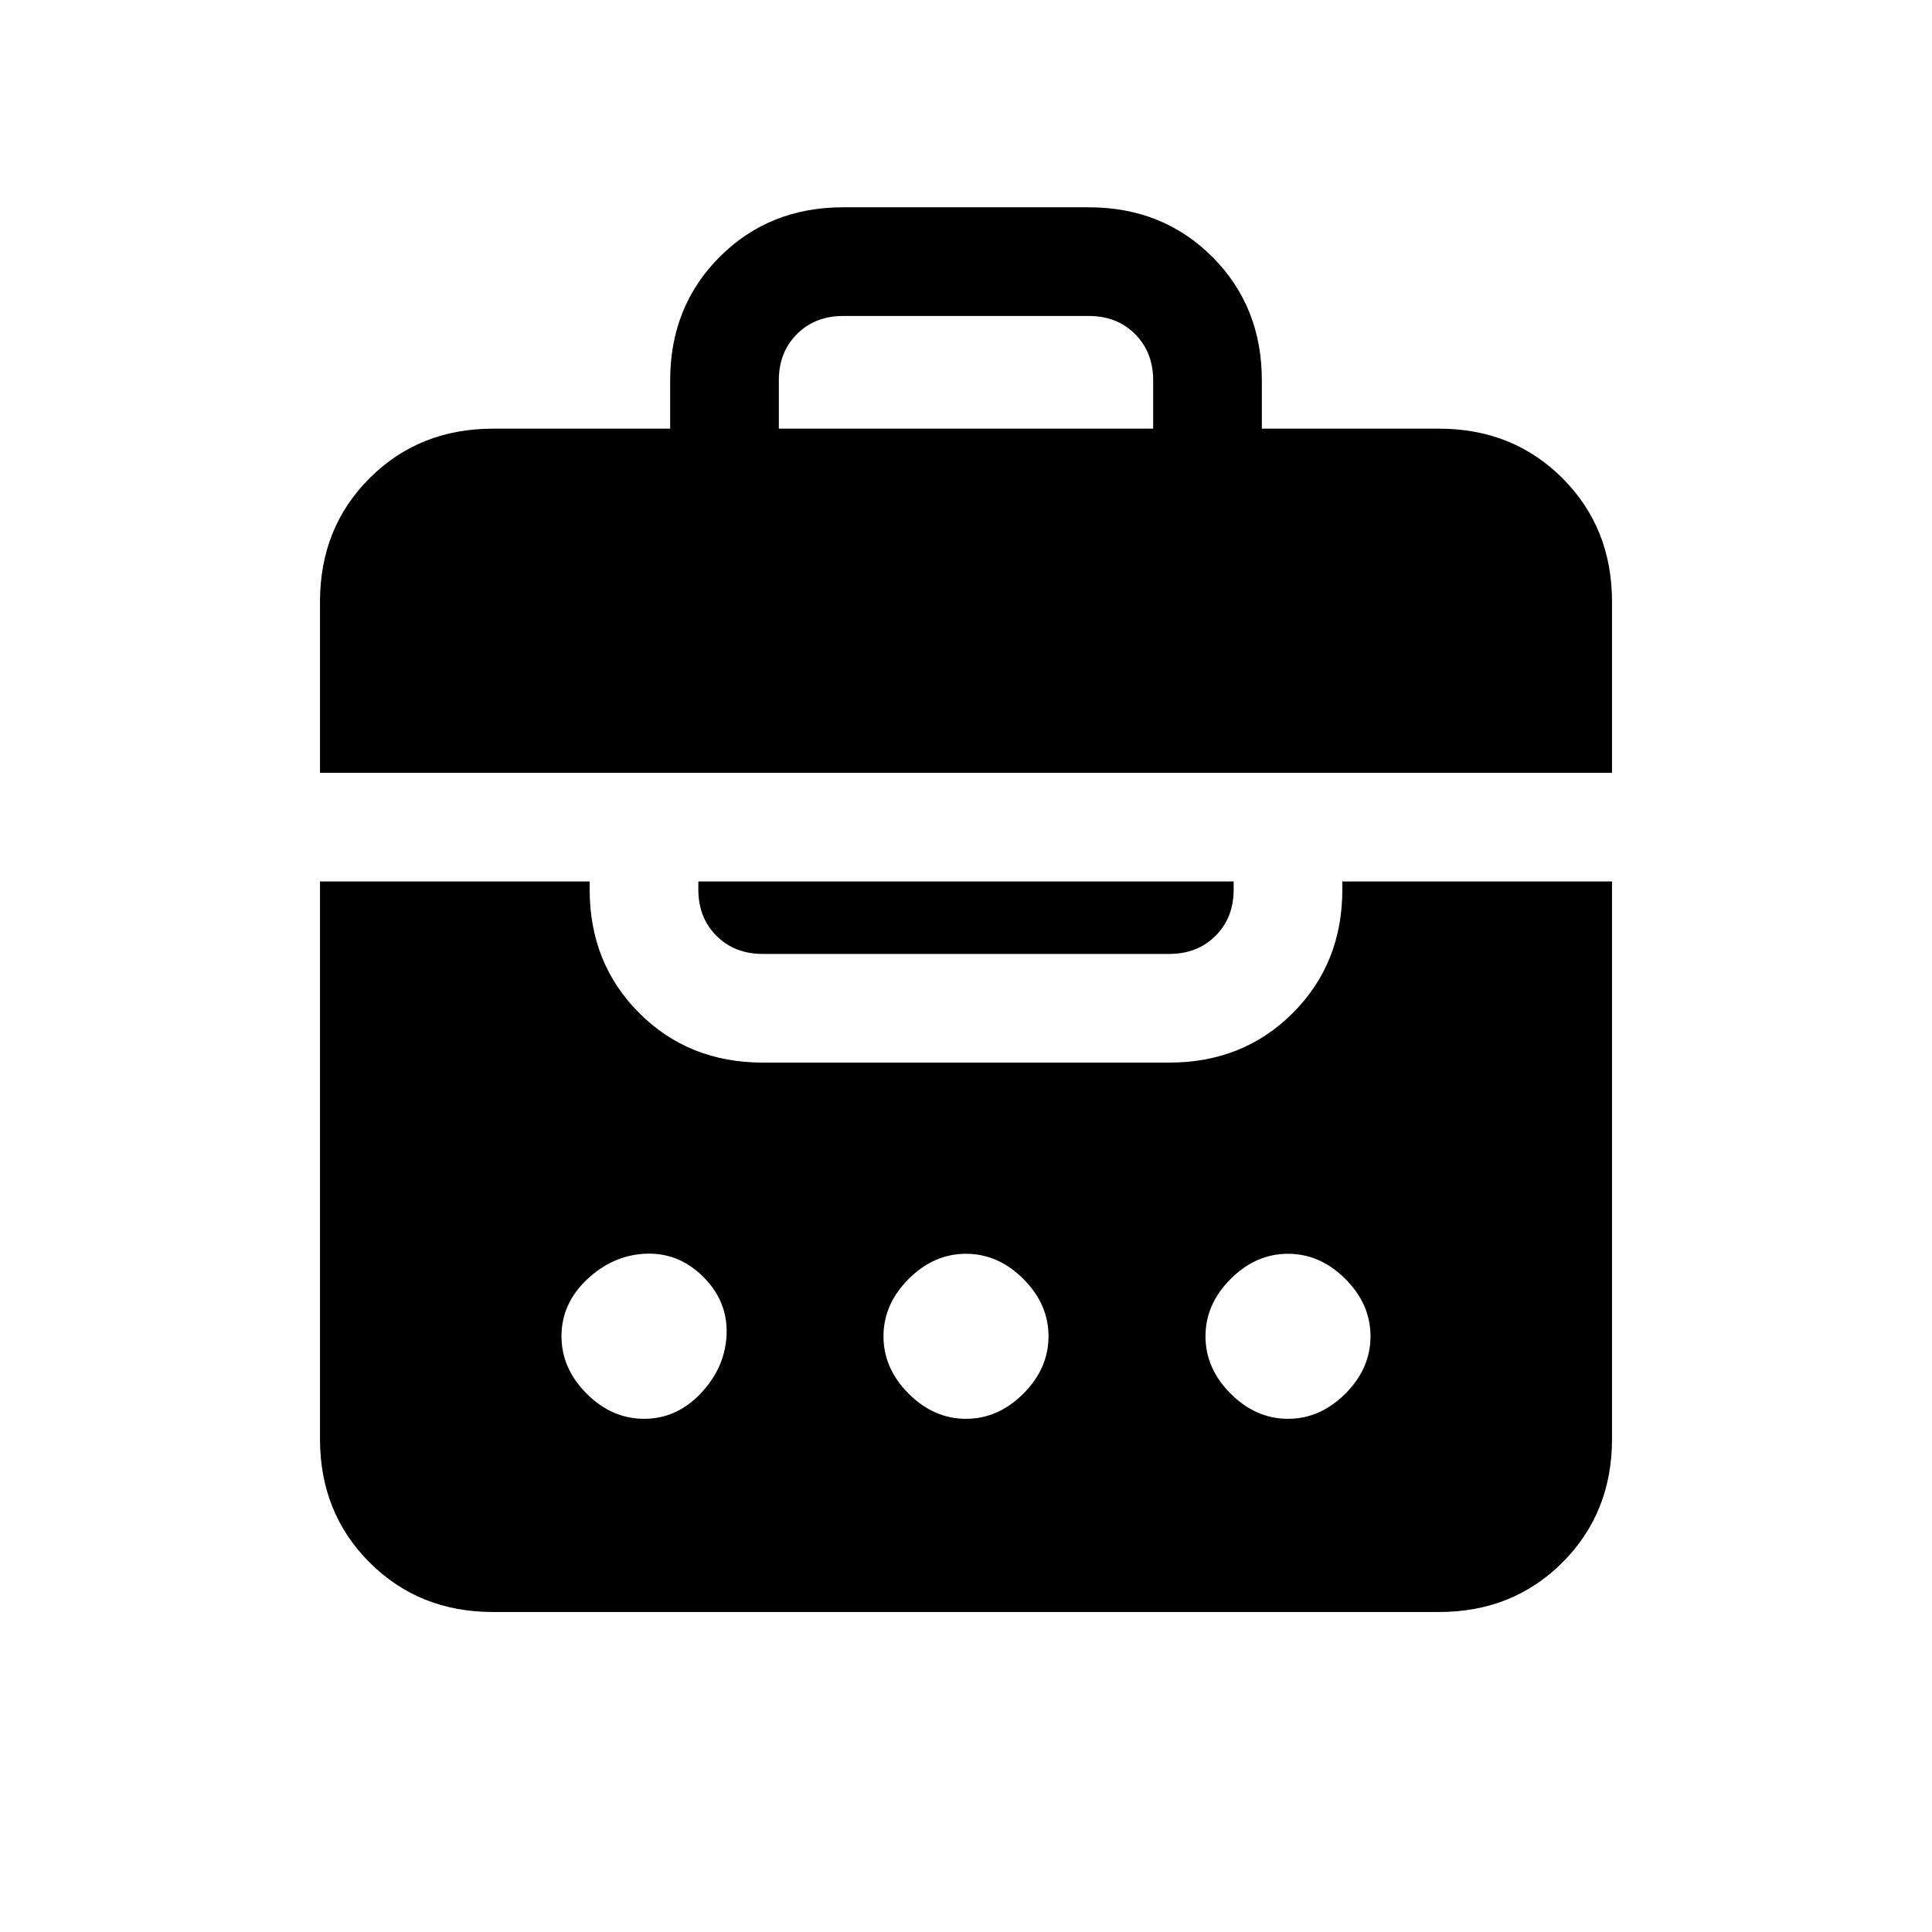 <svg xmlns="http://www.w3.org/2000/svg" height="24" viewBox="0 -960 960 960" width="24"><path d="M333-747v-24q0-36.75 24.63-61.38Q382.25-857 419-857h122q36.75 0 61.38 24.62Q627-807.75 627-771v24h88q36.75 0 61.38 24.62Q801-697.75 801-661v85H159v-85q0-36.75 24.63-61.38Q208.25-747 245-747h88Zm-88 588q-36.75 0-61.37-24.63Q159-208.25 159-245v-277h134v4q0 36.75 24.63 61.37Q342.25-432 379-432h202q36.75 0 61.38-24.63Q667-481.25 667-518v-4h134v277q0 36.75-24.62 61.37Q751.75-159 715-159H245Zm75.07-96q16.07 0 28-12.5T361-296q1-17-11.5-29.5T320-337q-16 1-28.5 12.93t-12.5 28q0 16.07 12.5 28.57t28.57 12.5ZM480-255q16 0 28.5-12.5T521-296q0-16-12.5-28.5T480-337q-16 0-28.5 12.5T439-296q0 16 12.5 28.5T480-255Zm160 0q16 0 28.5-12.5T681-296q0-16-12.5-28.5T640-337q-16 0-28.5 12.5T599-296q0 16 12.5 28.5T640-255ZM379-486q-14 0-23-9t-9-23v-4h266v4q0 14-9 23t-23 9H379Zm8-261h186v-24q0-14-9-23t-23-9H419q-14 0-23 9t-9 23v24Z"/></svg>